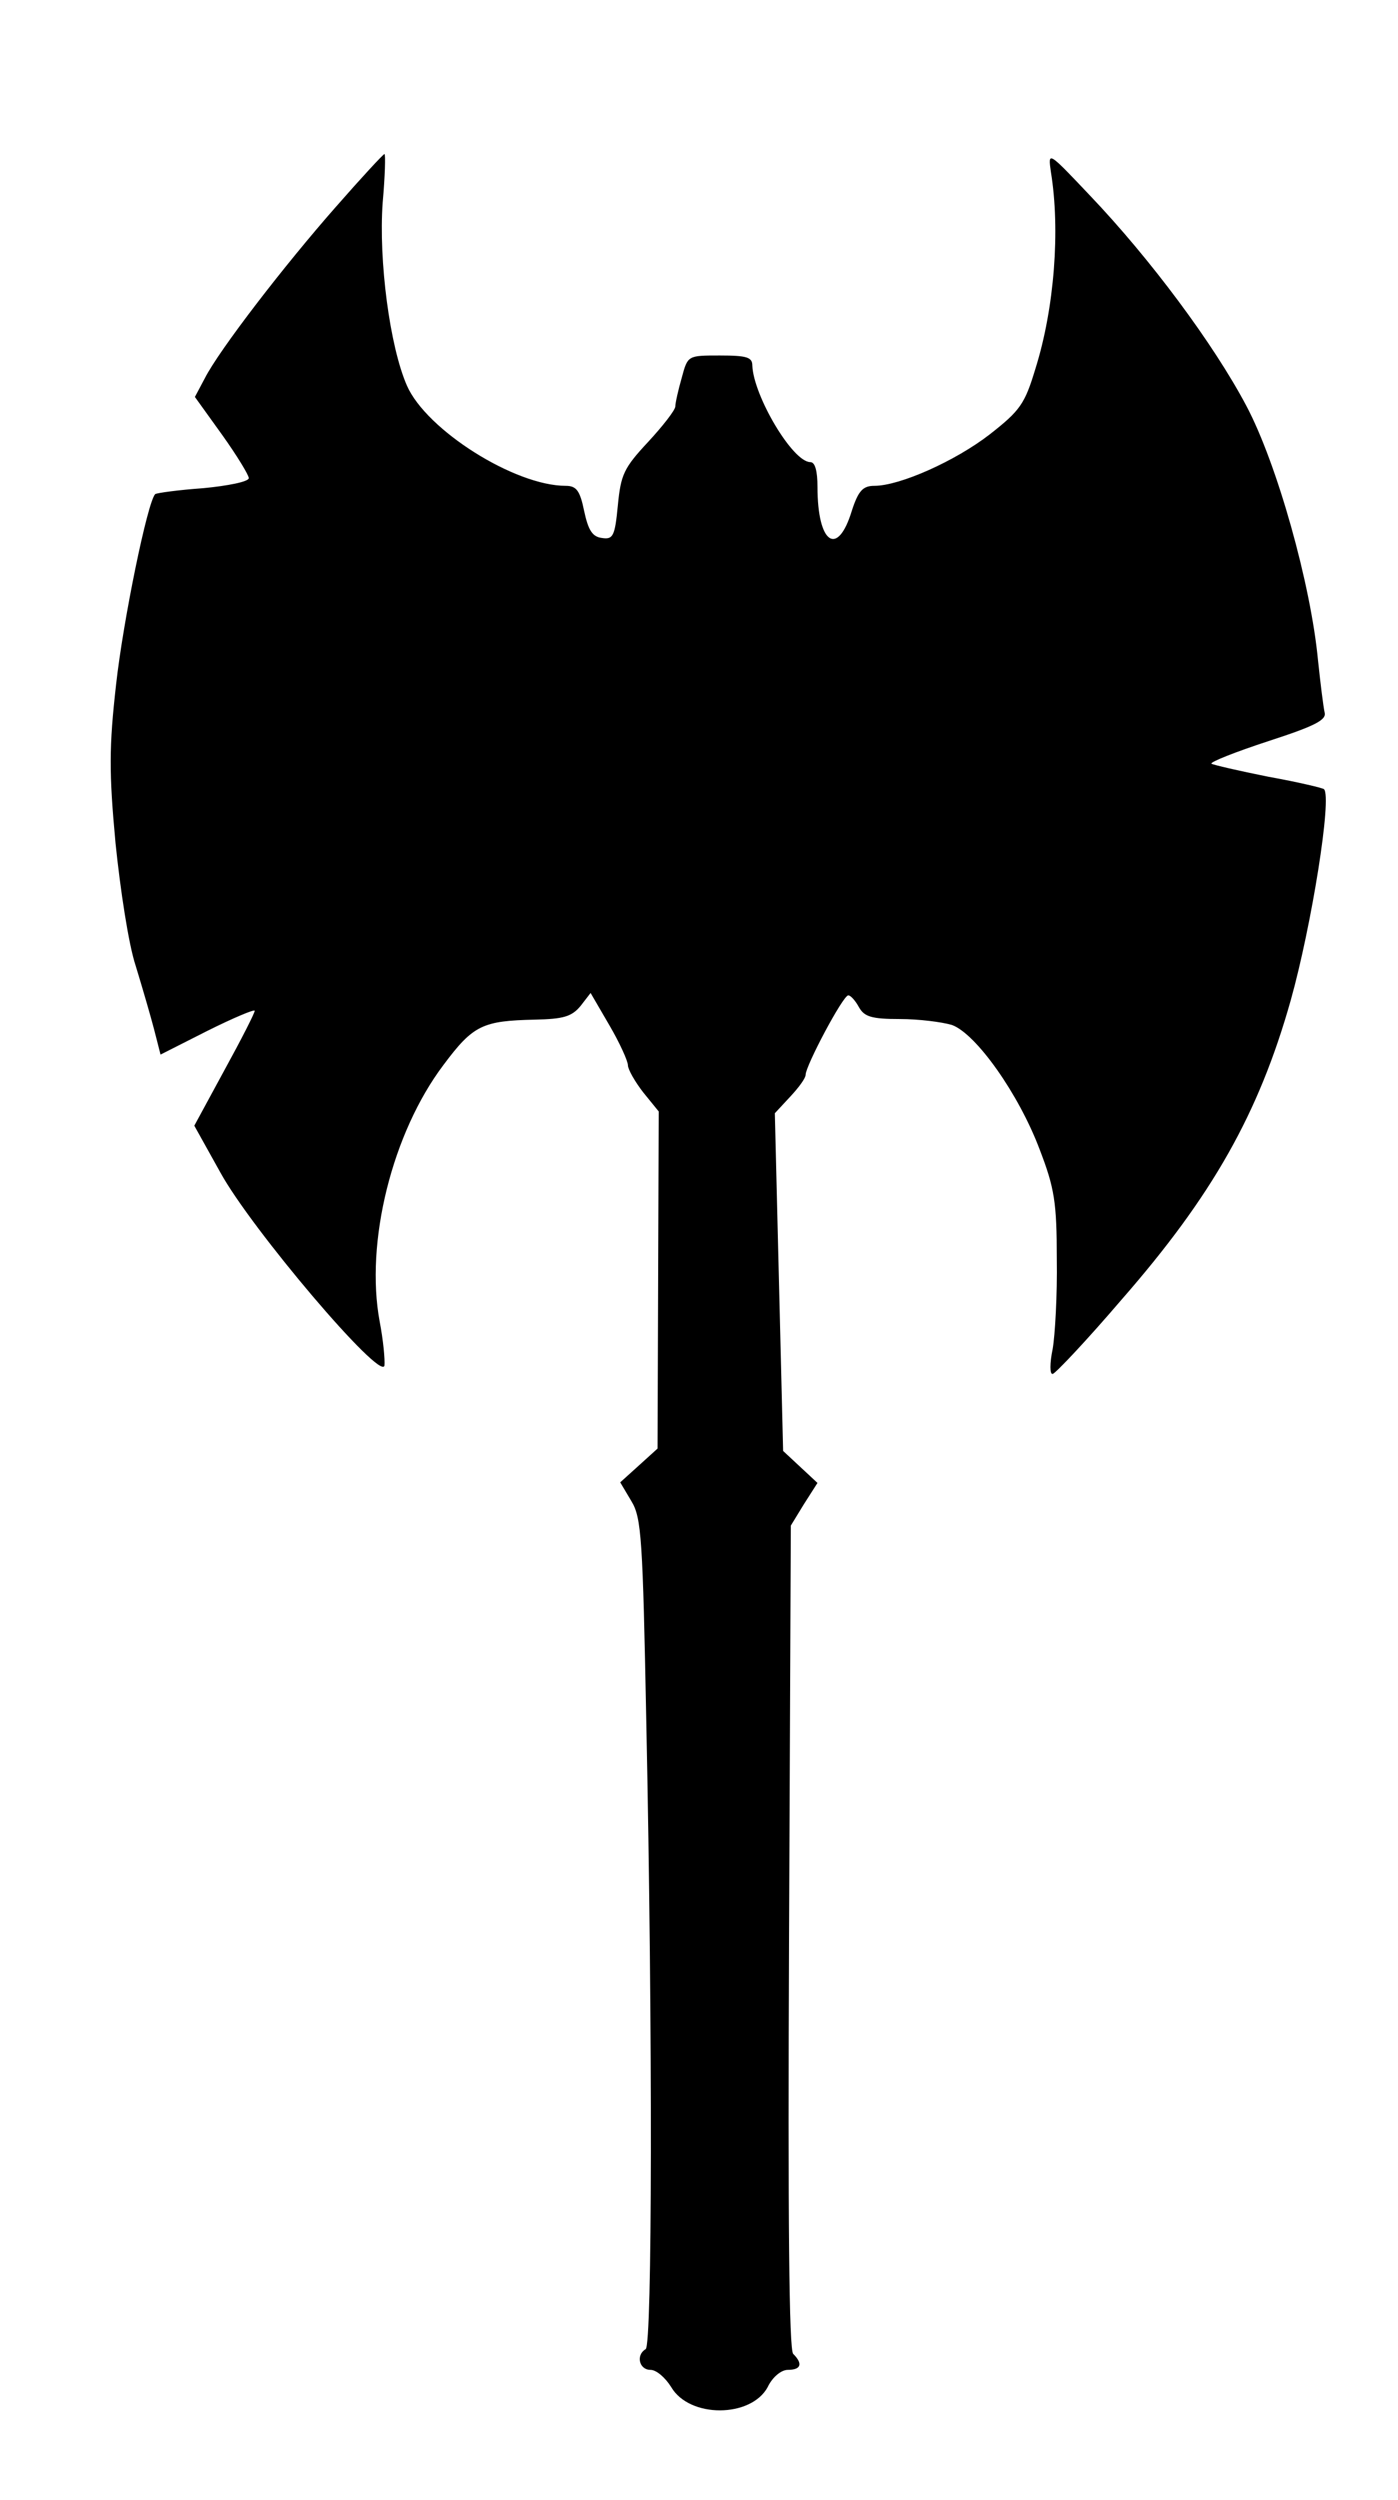 <?xml version="1.0" standalone="no"?>
<!DOCTYPE svg PUBLIC "-//W3C//DTD SVG 20010904//EN"
 "http://www.w3.org/TR/2001/REC-SVG-20010904/DTD/svg10.dtd">
<svg version="1.0" xmlns="http://www.w3.org/2000/svg"
 width="236pt" height="422pt" viewBox="0 0 236 422"
 preserveAspectRatio="xMidYMid meet">
<g transform="translate(0,422) scale(0.1,-0.1)"
fill="#000000" stroke="none">
<path d="M568 3872 c-89 -101 -198 -243 -222 -290 l-17 -32 46 -64 c25 -35 45
-68 45 -73 0 -6 -35 -13 -77 -17 -42 -3 -78 -8 -81 -10 -13 -13 -54 -213 -66
-321 -12 -106 -12 -149 -1 -268 8 -78 22 -171 34 -207 11 -36 25 -84 31 -107
l11 -43 79 40 c44 22 80 37 80 34 0 -4 -23 -49 -51 -100 l-51 -94 44 -79 c52
-95 271 -353 277 -326 1 10 -2 43 -8 74 -25 134 21 319 108 434 50 67 66 74
154 76 48 1 62 5 77 23 l17 22 32 -55 c17 -29 31 -60 31 -67 0 -7 12 -28 26
-46 l26 -32 -1 -284 -1 -285 -32 -29 -31 -28 19 -32 c17 -28 19 -64 25 -371
11 -535 10 -1053 -1 -1060 -17 -10 -11 -35 8 -35 10 0 25 -13 35 -29 31 -53
135 -52 163 0 8 17 23 29 34 29 22 0 26 10 9 27 -7 7 -9 220 -7 704 l3 694 22
36 23 36 -29 27 -29 27 -7 285 -7 285 26 28 c14 15 26 31 26 37 0 15 63 134
72 134 4 0 12 -9 18 -20 9 -16 21 -20 69 -20 32 0 71 -5 88 -10 41 -15 113
-117 148 -210 25 -65 29 -89 29 -185 1 -60 -3 -129 -7 -152 -5 -24 -5 -43 0
-42 4 0 57 56 116 125 153 175 232 314 286 506 35 125 70 343 56 356 -2 2 -44
12 -94 21 -50 10 -93 20 -96 22 -2 3 41 20 96 38 80 26 99 36 95 49 -2 9 -7
49 -11 87 -12 128 -69 332 -121 430 -55 104 -162 248 -264 355 -71 75 -71 75
-66 40 16 -98 6 -230 -26 -332 -18 -60 -26 -71 -77 -111 -58 -45 -152 -87
-195 -87 -19 0 -27 -8 -38 -42 -24 -79 -58 -56 -58 40 0 27 -4 42 -12 42 -30
0 -96 112 -98 163 0 14 -9 17 -55 17 -54 0 -54 0 -64 -37 -6 -21 -11 -43 -11
-49 0 -6 -21 -33 -46 -60 -41 -44 -46 -55 -51 -107 -5 -52 -8 -58 -27 -55 -16
2 -23 13 -30 46 -7 34 -13 42 -31 42 -86 0 -235 94 -268 169 -29 66 -48 211
-41 309 4 45 5 82 3 82 -2 0 -39 -40 -81 -88z"/>
</g>
</svg>
